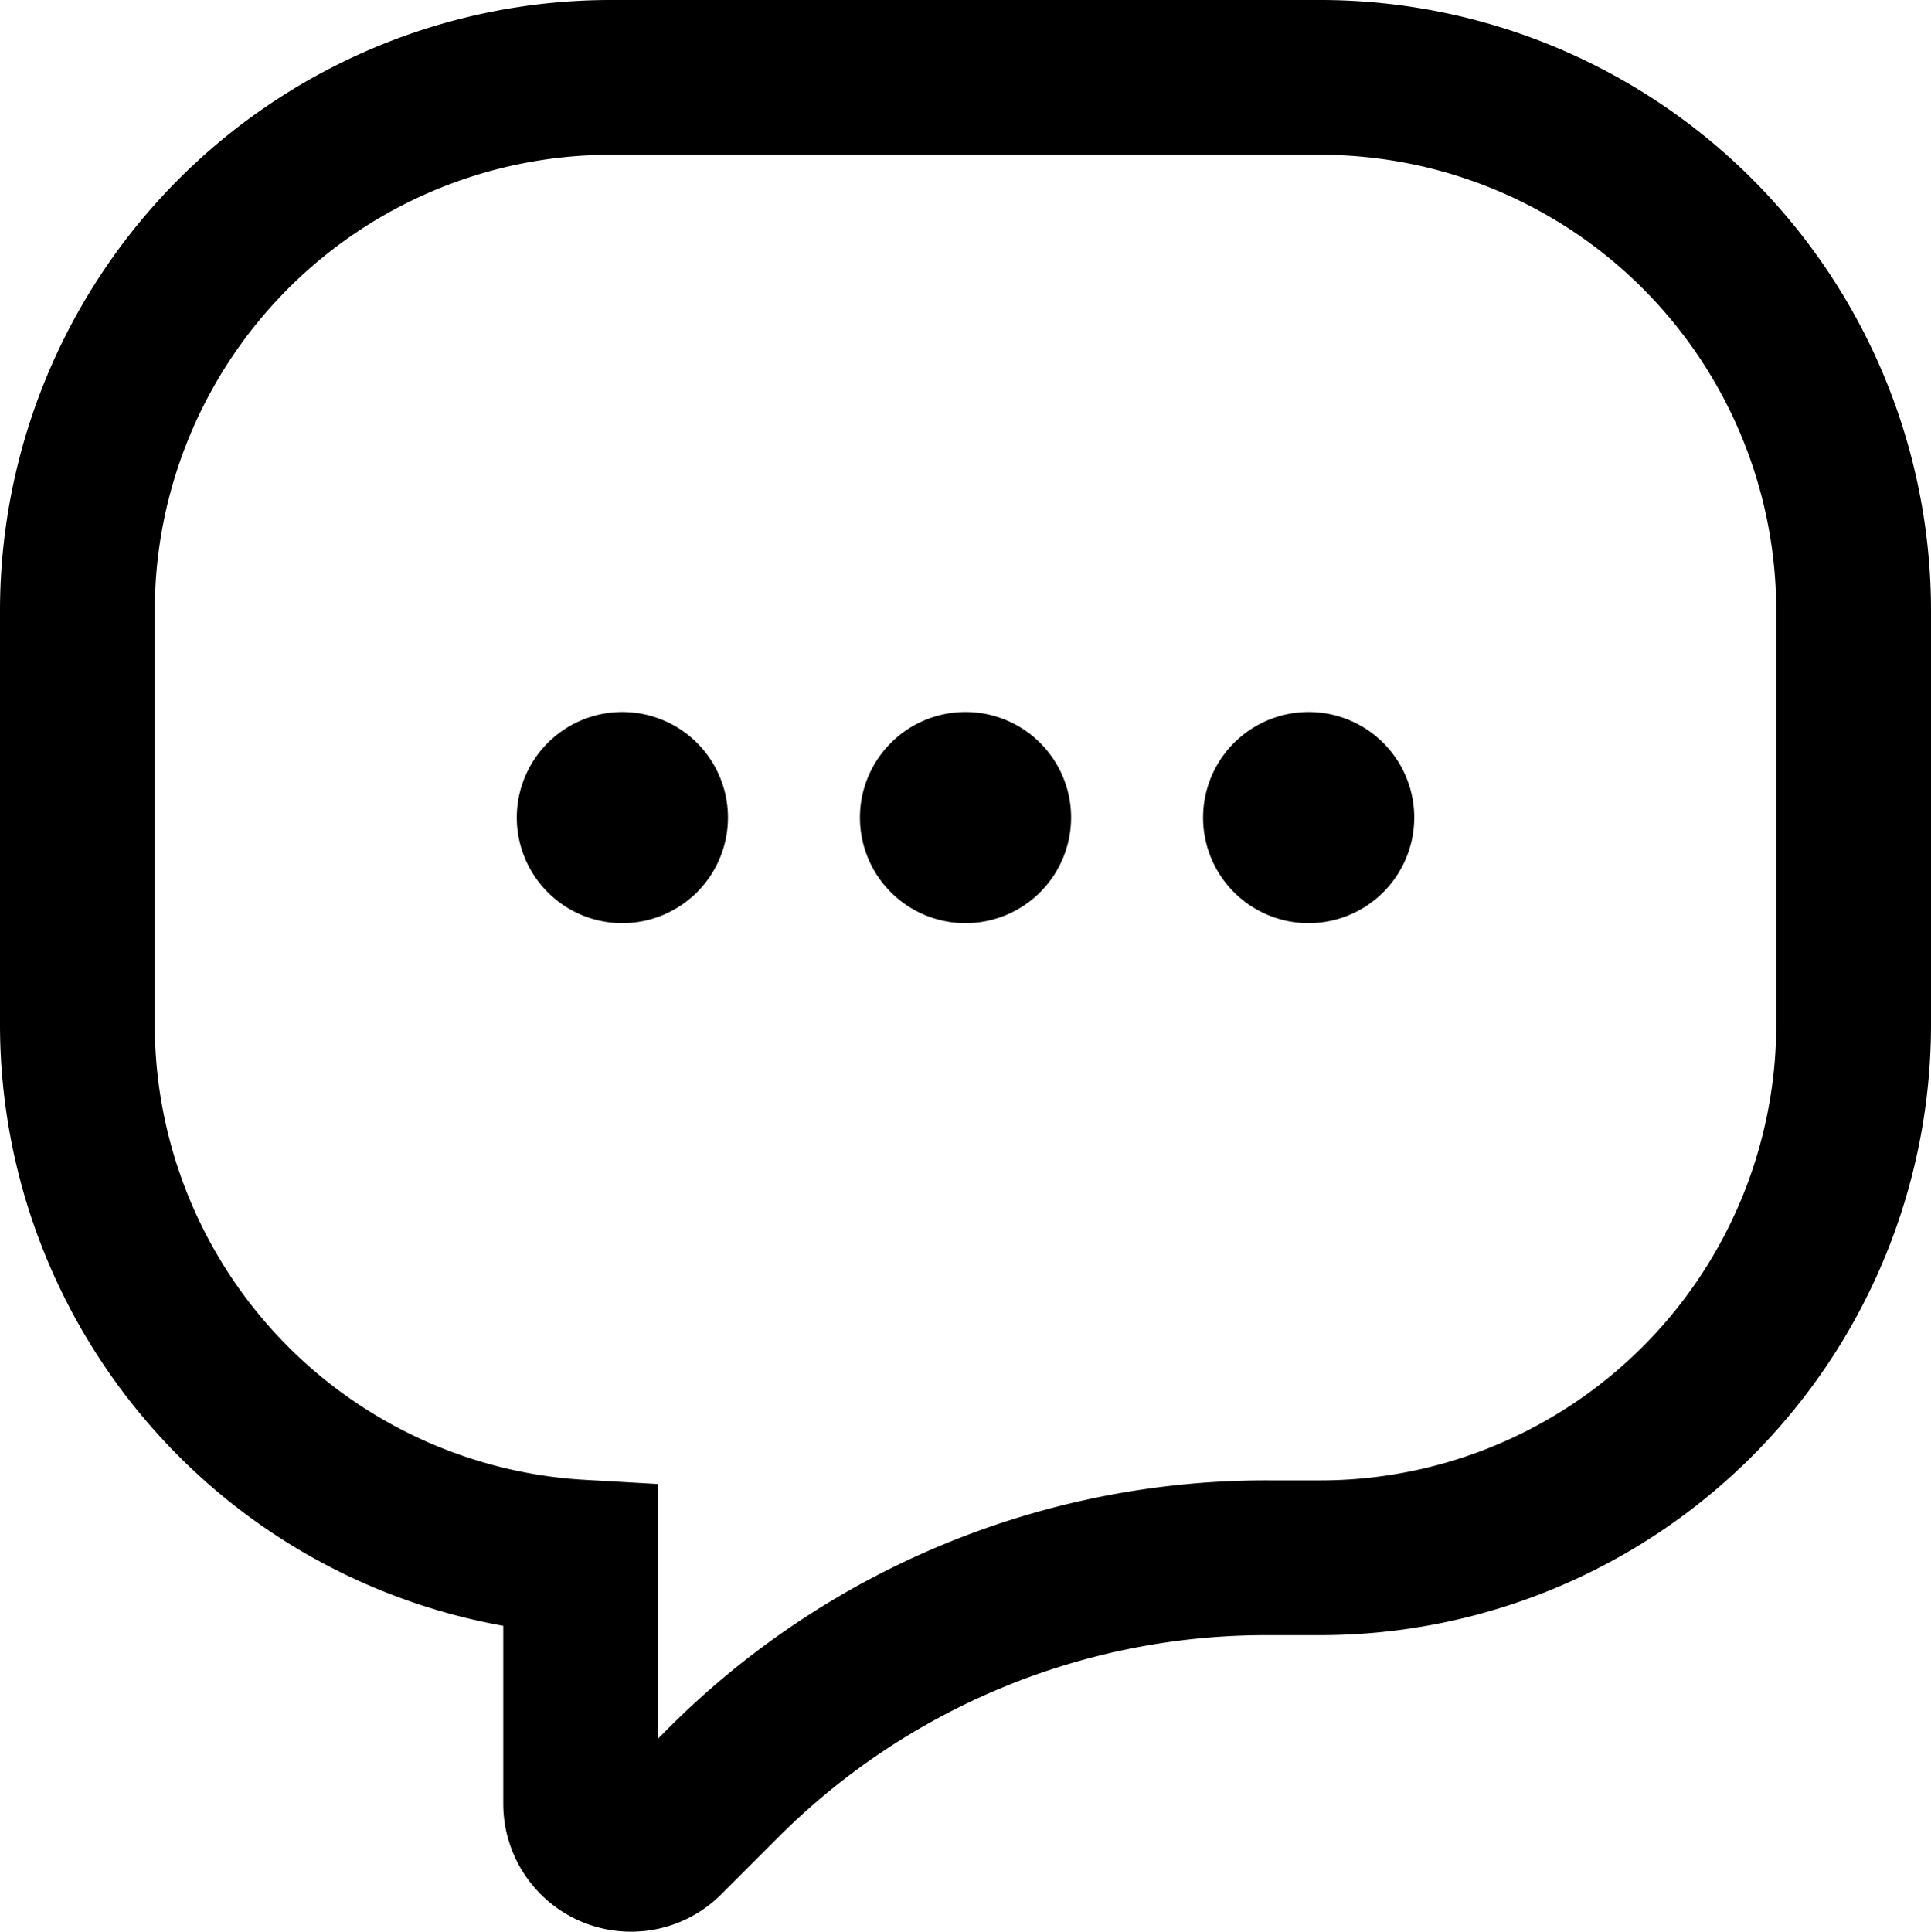 <svg xmlns="http://www.w3.org/2000/svg" width="62.385" height="62.4" viewBox="0 0 62.385 62.4"><defs><style>.a{fill:none;stroke:#000000;stroke-width:5px;}.b{fill:#000000;}</style></defs><g transform="translate(-1094.035 -1916.381)"><path class="a" d="M40.178,0H17.224A17.235,17.235,0,0,0,.008,17.216v13.39A17.238,17.238,0,0,0,16.267,47.8v7.98A1.629,1.629,0,0,0,17.9,57.4a1.609,1.609,0,0,0,1.143-.477l1.794-1.794a24.783,24.783,0,0,1,17.641-7.308h1.7A17.235,17.235,0,0,0,57.393,30.605V17.216A17.235,17.235,0,0,0,40.178,0Z" transform="translate(1096.527 1918.881)"/><path class="b" d="M23.782,39.717a3.411,3.411,0,1,1,3.411-3.411A3.414,3.414,0,0,1,23.782,39.717Zm11.086,0a3.411,3.411,0,1,1,3.411-3.411A3.414,3.414,0,0,1,34.868,39.717Zm11.086,0a3.411,3.411,0,1,1,3.411-3.411A3.414,3.414,0,0,1,45.954,39.717Z" transform="translate(1090.36 1906.486)"/></g></svg>
